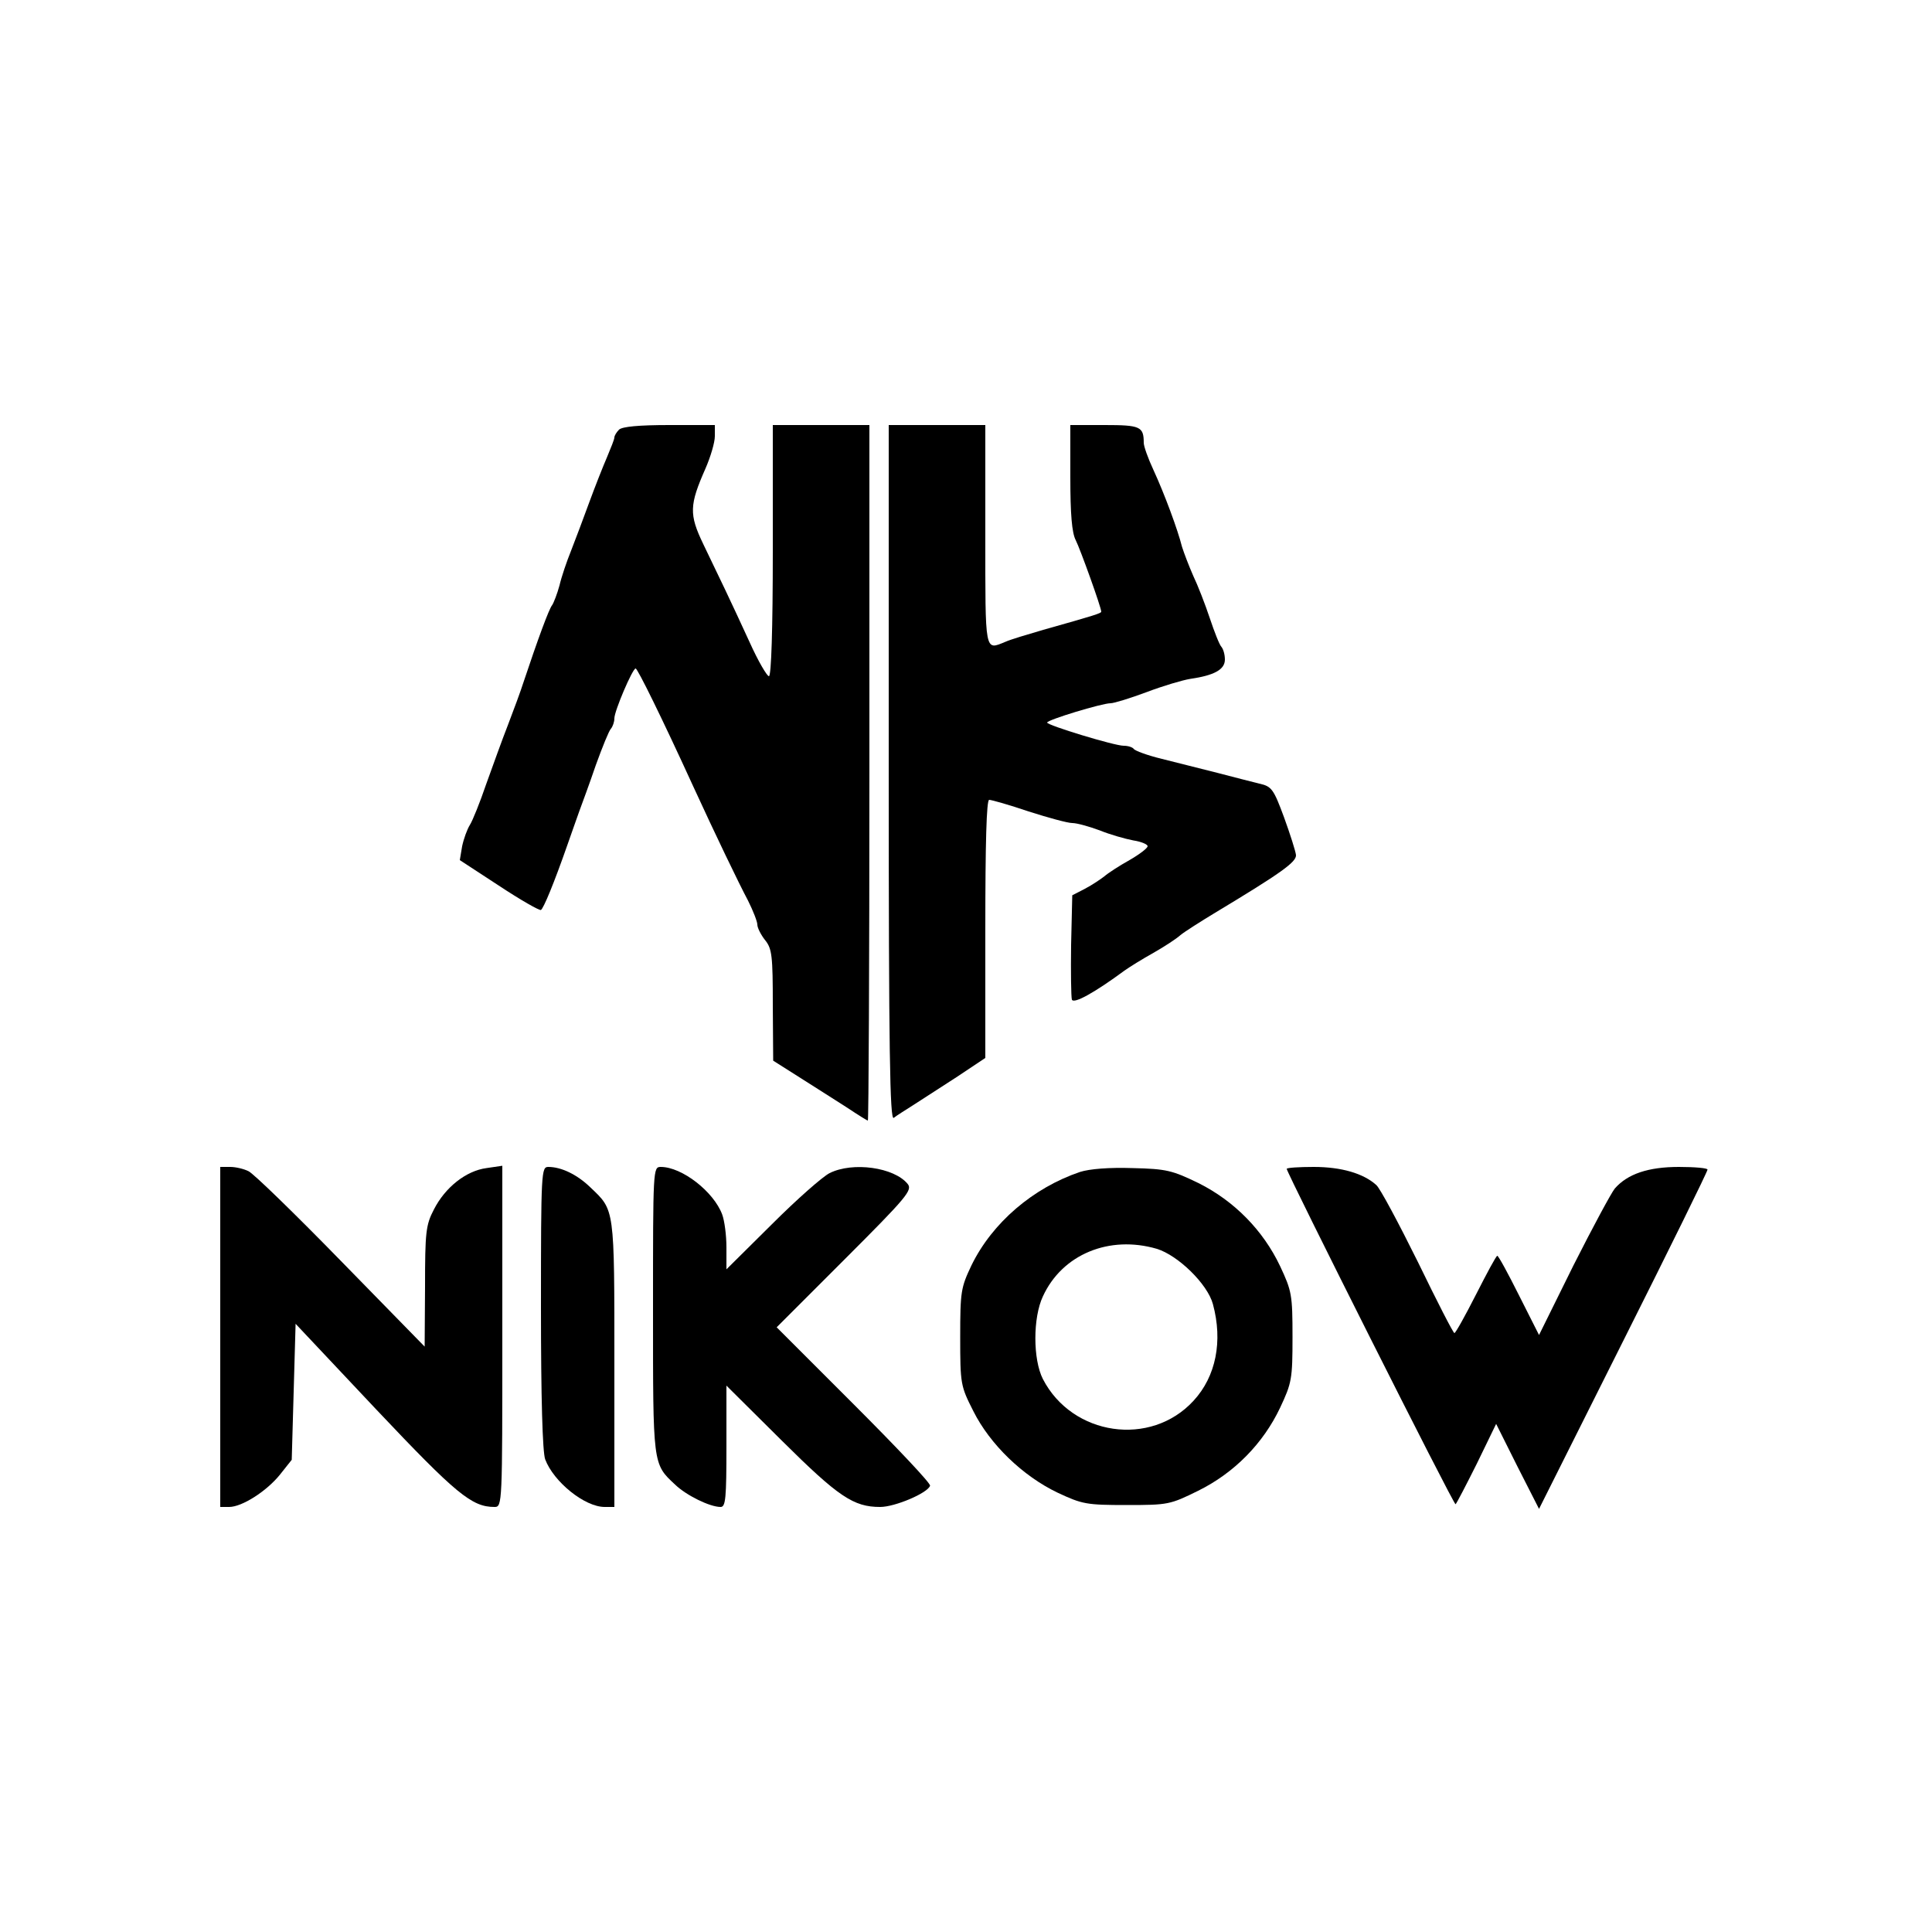 <?xml version="1.0" standalone="no"?>
<!DOCTYPE svg PUBLIC "-//W3C//DTD SVG 20010904//EN"
 "http://www.w3.org/TR/2001/REC-SVG-20010904/DTD/svg10.dtd">
<svg version="1.0" xmlns="http://www.w3.org/2000/svg"
 width="500pt" height="500pt" viewBox="0 0 500 500"
 preserveAspectRatio="xMidYMid meet">

<g transform="translate(0,500) scale(0.1,-0.1)"
fill="#000000" stroke="none">
<path d="M1602 3888 c-7 -7 -12 -16 -12 -20 0 -5 -9 -27 -19 -51 -10 -23 -31
-76 -46 -117 -15 -41 -36 -97 -47 -125 -11 -27 -25 -68 -30 -90 -6 -22 -15
-45 -19 -51 -8 -9 -38 -91 -74 -199 -7 -22 -25 -71 -40 -110 -15 -38 -40 -108
-57 -155 -16 -47 -35 -94 -42 -105 -7 -11 -16 -36 -20 -55 l-6 -36 101 -66
c56 -37 105 -65 109 -63 7 5 33 67 69 170 10 28 23 66 30 85 7 19 27 73 43
120 17 47 34 89 39 94 5 6 9 18 9 27 0 19 47 129 55 129 5 0 69 -130 149 -305
56 -122 118 -251 142 -296 13 -26 24 -54 24 -62 0 -8 9 -26 20 -40 18 -22 20
-41 20 -169 l1 -143 71 -45 c40 -25 94 -60 121 -77 27 -18 51 -33 53 -33 2 0
4 405 4 900 l0 900 -125 0 -125 0 0 -325 c0 -204 -4 -325 -10 -325 -5 0 -28
39 -50 88 -50 109 -79 169 -120 254 -37 77 -36 101 6 196 13 30 24 67 24 83
l0 29 -118 0 c-78 0 -122 -4 -130 -12z"/>
<path d="M2300 2999 c0 -719 3 -900 13 -892 6 5 30 20 52 34 22 14 73 47 113
73 l72 48 0 334 c0 222 3 334 10 334 6 0 52 -13 102 -30 50 -16 101 -30 113
-30 12 0 44 -9 71 -19 27 -11 66 -22 87 -26 20 -3 37 -10 37 -15 0 -5 -21 -21
-47 -36 -27 -15 -56 -34 -65 -42 -9 -7 -31 -22 -50 -32 l-33 -17 -3 -129 c-1
-70 0 -134 2 -141 5 -12 60 19 136 75 14 10 48 31 75 46 28 16 59 36 70 46 11
9 52 35 90 58 171 103 210 131 209 149 -1 10 -15 54 -31 98 -27 73 -32 80 -64
87 -19 5 -68 17 -109 28 -41 10 -106 27 -143 36 -37 9 -70 21 -73 26 -3 4 -14
8 -26 8 -24 0 -198 53 -198 60 0 7 142 50 164 50 9 0 51 13 94 29 42 16 93 31
112 34 62 9 90 24 90 50 0 13 -4 27 -9 33 -5 5 -18 38 -30 74 -12 36 -31 85
-43 110 -11 25 -24 59 -29 75 -11 44 -45 136 -74 199 -14 30 -25 61 -25 70 0
42 -9 46 -101 46 l-89 0 0 -135 c0 -96 4 -144 14 -163 12 -24 66 -174 66 -185
0 -4 -15 -9 -150 -47 -41 -12 -85 -25 -98 -31 -54 -22 -52 -32 -52 276 l0 285
-125 0 -125 0 0 -901z"/>
<path d="M570 1540 l0 -440 23 0 c33 0 96 40 131 83 l31 39 5 176 5 176 209
-222 c207 -219 247 -252 306 -252 20 0 20 8 20 441 l0 442 -41 -6 c-53 -7
-107 -50 -136 -107 -21 -40 -23 -59 -23 -200 l-1 -155 -217 222 c-119 122
-227 227 -239 232 -12 6 -33 11 -47 11 l-26 0 0 -440z"/>
<path d="M1400 1616 c0 -233 4 -375 11 -393 22 -58 102 -123 154 -123 l25 0 0
370 c0 407 1 397 -62 457 -34 33 -75 53 -109 53 -18 0 -19 -11 -19 -364z"/>
<path d="M1690 1610 c0 -402 -1 -398 57 -452 29 -28 90 -58 118 -58 13 0 15
23 15 157 l0 157 143 -142 c147 -146 186 -172 255 -172 38 0 123 36 129 55 2
6 -87 100 -197 210 l-200 200 177 177 c160 160 175 178 162 194 -35 43 -142
58 -202 28 -18 -9 -85 -68 -149 -132 l-118 -117 0 57 c0 31 -5 69 -11 85 -22
59 -104 123 -159 123 -20 0 -20 -5 -20 -370z"/>
<path d="M2795 1967 c-121 -41 -227 -131 -281 -242 -27 -57 -29 -67 -29 -185
0 -122 1 -127 34 -192 43 -86 128 -168 218 -211 64 -30 75 -32 179 -32 107 0
112 1 185 37 93 46 168 122 212 215 30 64 32 74 32 183 0 109 -2 119 -32 183
-44 93 -119 169 -211 215 -68 33 -83 37 -171 39 -60 2 -111 -2 -136 -10z m199
-199 c55 -17 131 -91 145 -143 26 -96 8 -187 -50 -250 -111 -121 -314 -91
-390 56 -26 51 -26 159 0 214 50 109 172 159 295 123z"/>
<path d="M3330 1975 c0 -10 432 -870 437 -868 2 1 27 49 55 105 l50 103 55
-110 56 -110 218 435 c120 239 218 438 218 443 1 4 -33 7 -74 7 -79 0 -133
-18 -166 -56 -9 -11 -57 -100 -107 -199 l-89 -180 -52 103 c-28 56 -53 102
-56 102 -3 0 -27 -45 -55 -100 -28 -55 -53 -100 -56 -100 -3 0 -45 82 -94 183
-50 101 -98 191 -108 200 -33 30 -90 47 -162 47 -38 0 -70 -2 -70 -5z"/>
</g>
</svg>
